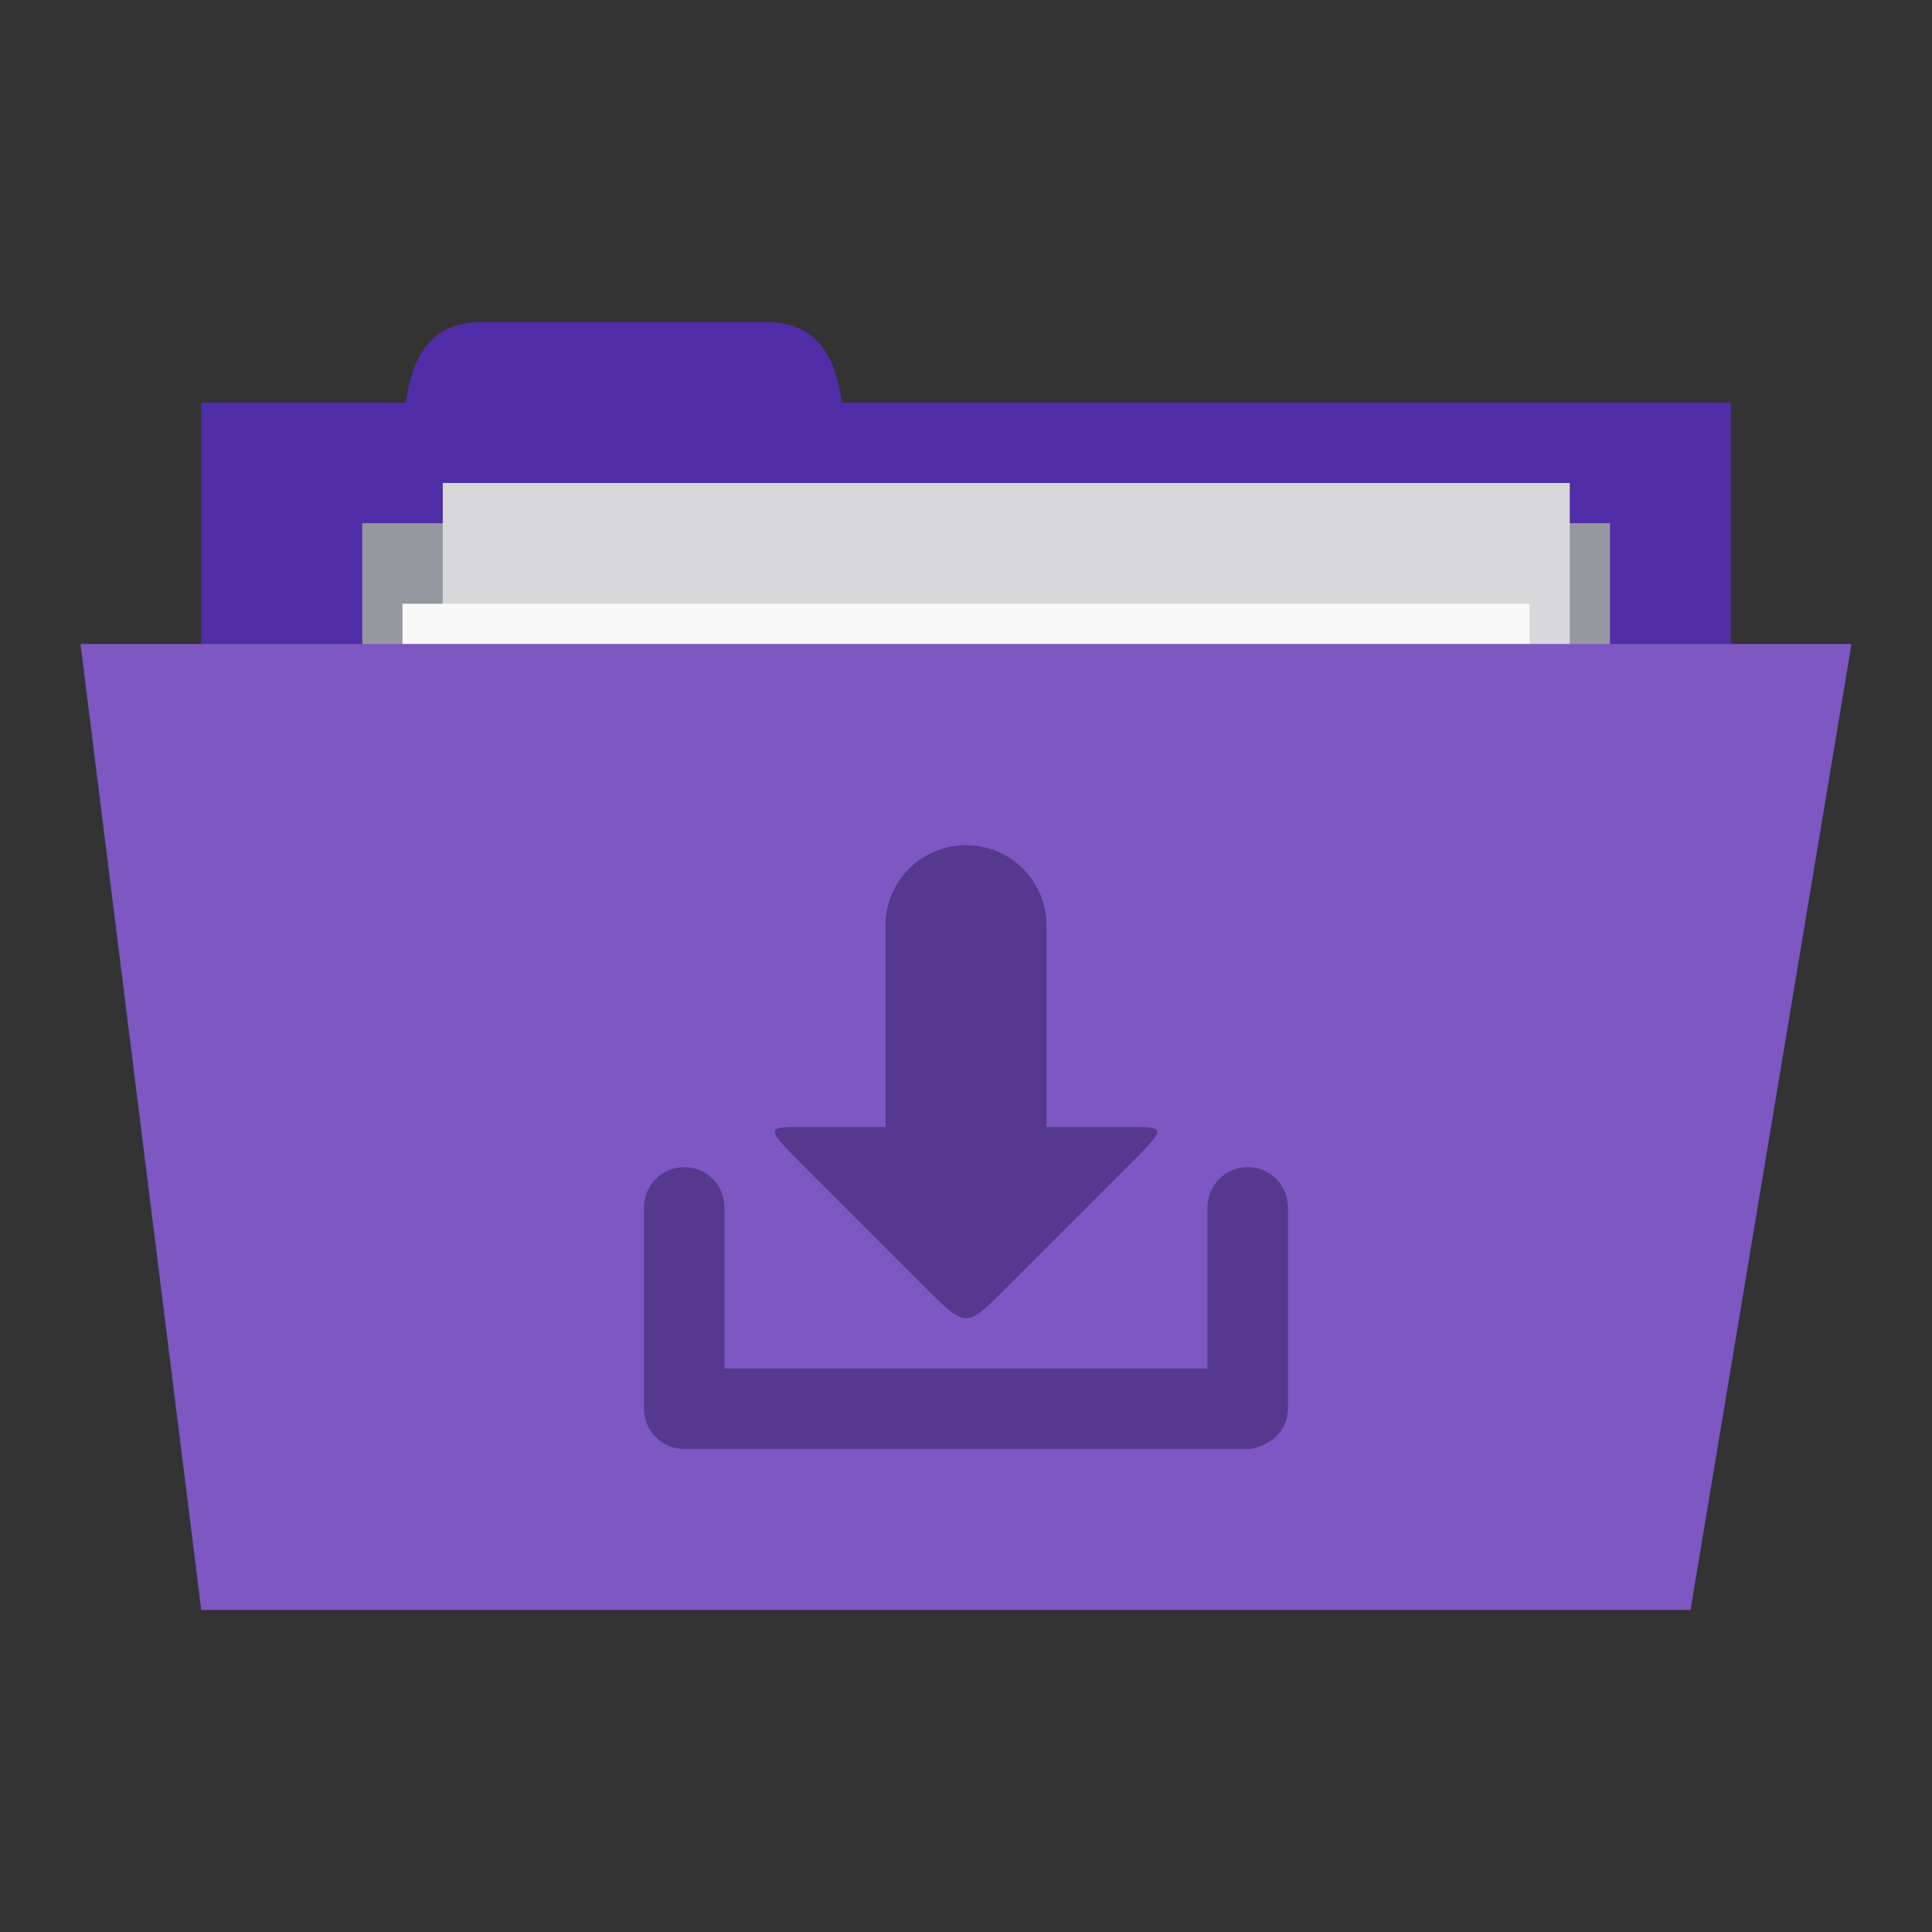 <svg xmlns="http://www.w3.org/2000/svg" viewBox="0 0 96 96">
 <rect x="0" y="0" width="96" height="96" fill="#333333" stroke="none"/>
 <g transform="translate(0,-956.362)">
  <rect width="76" height="30" x="10" y="976.36" style="fill:#512da8;fill-opacity:1;stroke:none"/>
  <path d="m 20 980.36 c 0 -4 0 -8 4 -8 l 14 0 c 4 0 4 4 4 8 z" style="fill:#512da8;fill-opacity:1;stroke:none"/>
  <path d="m 18 982.36 62 0 0 14 -62 0 z" style="fill:#95989f;fill-opacity:1;stroke:none"/>
  <rect y="980.36" x="22" height="40" width="56" style="fill:#d8d8da;fill-opacity:1;stroke:none"/>
  <rect width="56" height="40" x="20" y="986.36" style="fill:#f9f9f9;fill-opacity:1;stroke:none"/>
  <path d="m 4 988.36 88 0 -8 48 -74 0 z" style="fill:#7e57c2;fill-opacity:1;stroke:none"/>
  <path d="m 48 998.36 c -2.216 0 -4 1.784 -4 4 l 0 10 -4 0 c -2 0 -2 0 0 2 l 6 6 c 2 2 2 2 4 0 l 6 -6 c 2 -2 2 -2 0 -2 l -4 0 0 -10 c 0 -2.216 -1.784 -4 -4 -4 z m -14 16 c -1.108 0 -2 0.892 -2 2 l 0 10 c 0 1.108 0.892 2 2 2 l 28 0 c 0.277 0 0.511 -0.086 0.75 -0.188 0.718 -0.303 1.25 -0.982 1.25 -1.813 l 0 -10 c 0 -1.108 -0.892 -2 -2 -2 -1.108 0 -2 0.892 -2 2 l 0 8 -24 0 0 -8 c 0 -1.108 -0.892 -2 -2 -2 z" style="fill:#54398d;opacity:1;fill-opacity:1;stroke:none"/>
 </g>
</svg>
